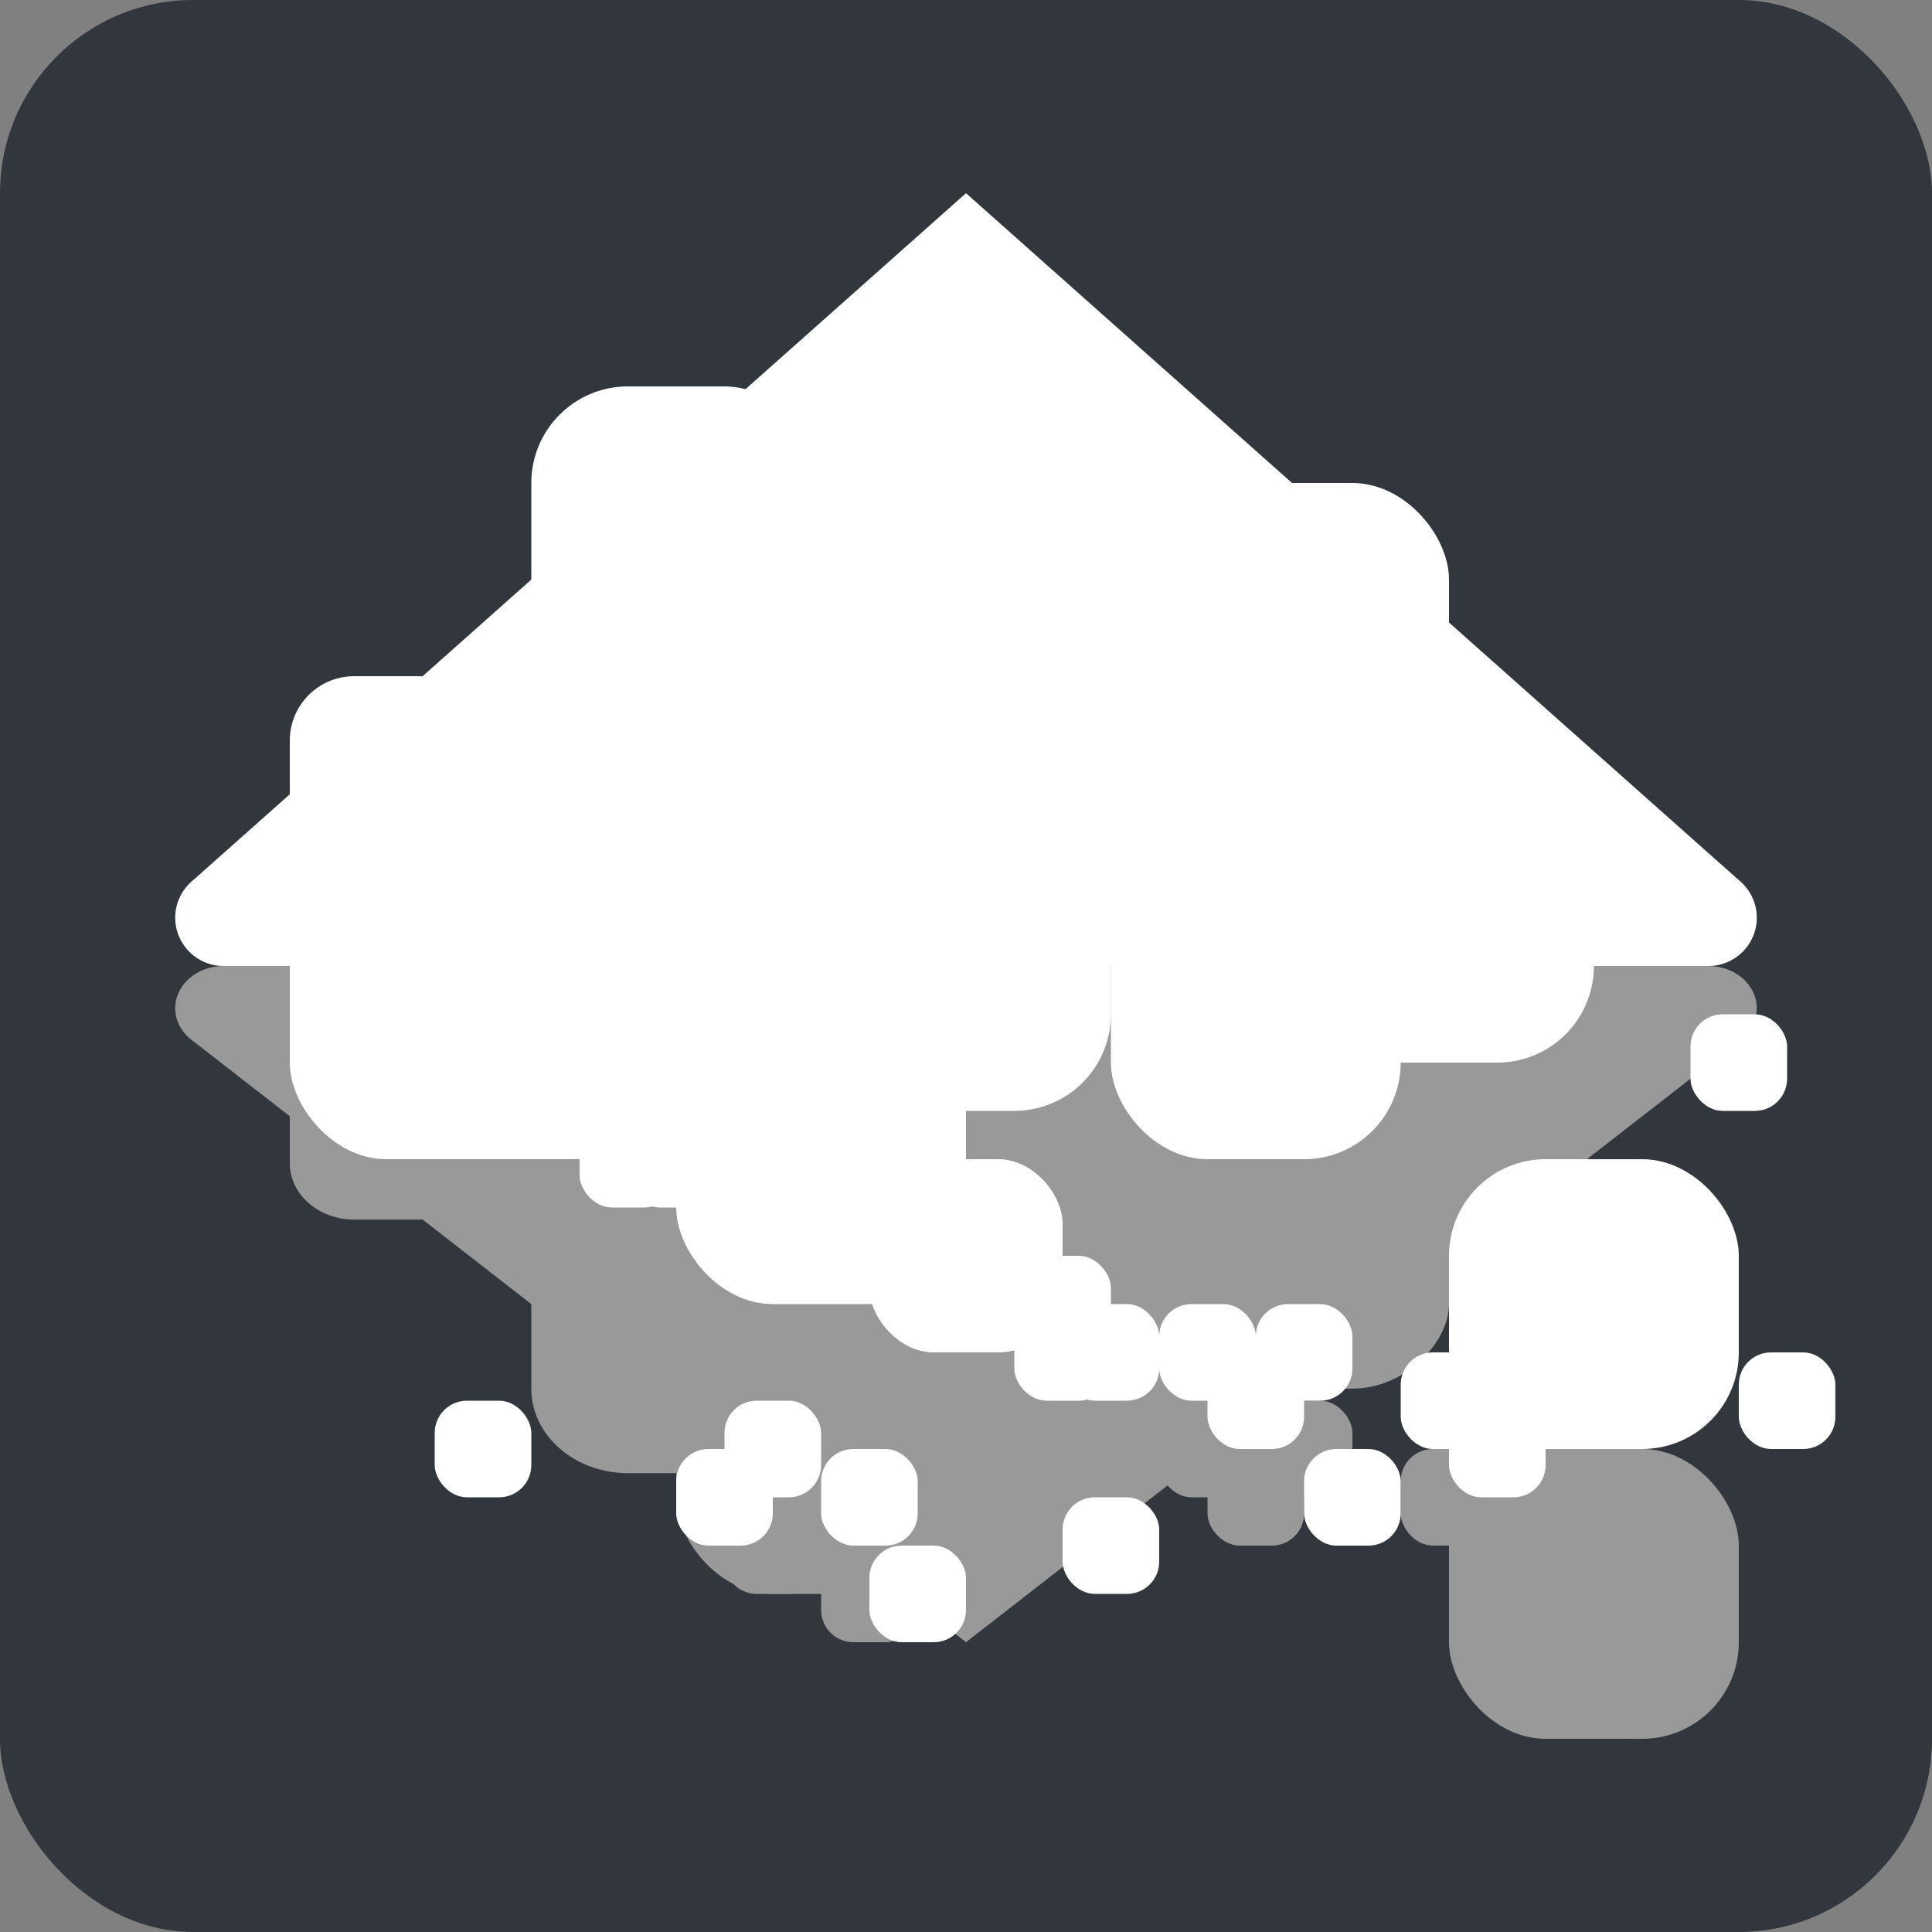 <?xml version="1.0" encoding="UTF-8" standalone="no"?>
<!-- Created with Inkscape (http://www.inkscape.org/) -->

<svg
   xmlns:dc="http://purl.org/dc/elements/1.1/"
   xmlns:cc="http://creativecommons.org/ns#"
   xmlns:rdf="http://www.w3.org/1999/02/22-rdf-syntax-ns#"
   xmlns:svg="http://www.w3.org/2000/svg"
   xmlns="http://www.w3.org/2000/svg"
   xmlns:sodipodi="http://sodipodi.sourceforge.net/DTD/sodipodi-0.dtd"
   xmlns:inkscape="http://www.inkscape.org/namespaces/inkscape"
   width="1000mm"
   height="1000mm"
   viewBox="0 0 1000 1000"
   version="1.1"
   id="svg8"
   inkscape:version="0.92.4 5da689c313, 2019-01-14"
   sodipodi:docname="emoji_u1f4b3_200d_1f4b3.svg">
  <rect x="0" y="0" width="1000" height="1000" fill="#808080" stroke="none"/>
  <defs
     id="defs2" />
  <sodipodi:namedview
     id="base"
     pagecolor="#ffffff"
     bordercolor="#666666"
     borderopacity="1.0"
     inkscape:pageopacity="0.0"
     inkscape:pageshadow="2"
     inkscape:zoom="0.12374369"
     inkscape:cx="721.14742"
     inkscape:cy="1403.9176"
     inkscape:document-units="mm"
     inkscape:current-layer="layer1"
     showgrid="true"
     inkscape:window-width="1916"
     inkscape:window-height="1056"
     inkscape:window-x="0"
     inkscape:window-y="20"
     inkscape:window-maximized="1"
     gridtolerance="20"
     inkscape:snap-tangential="false"
     inkscape:snap-perpendicular="false"
     objecttolerance="20"
     inkscape:object-paths="true"
     inkscape:snap-intersection-paths="true"
     inkscape:snap-smooth-nodes="true"
     inkscape:snap-midpoints="true"
     inkscape:snap-object-midpoints="true"
     inkscape:snap-nodes="true">
    <inkscape:grid
       type="xygrid"
       id="grid815"
       units="mm"
       spacingx="50"
       spacingy="50" />
  </sodipodi:namedview>
  <g
     inkscape:label="Layer 1"
     inkscape:groupmode="layer"
     id="layer1"
     transform="translate(0,703)">
    <rect
       style="opacity:1;fill:#31373d;fill-opacity:1;stroke:none;stroke-width:0.265;stroke-linecap:round;stroke-linejoin:miter;stroke-miterlimit:4;stroke-dasharray:none;stroke-opacity:1;paint-order:normal"
       id="rect1736"
       width="1000"
       height="1000"
       x="0"
       y="-703"
       ry="100" />
    <g
       id="g1596"
       transform="matrix(1,0,0,-0.875,0,-293.125)"
       style="fill:#999999" />
    <g
       id="g3204">
      <rect
         style="fill:#999999;opacity:1;fill-opacity:1;stroke:none;stroke-width:0.265;stroke-linecap:round;stroke-linejoin:miter;stroke-miterlimit:4;stroke-dasharray:none;stroke-opacity:1;paint-order:normal"
         id="rect1588"
         width="200"
         height="200"
         x="550"
         y="-353"
         ry="50"
         transform="matrix(1,0,0,-0.875,0,-293.125)" />
      <path
         id="path1590"
         d="m 500,-503 -399.78,355.361 c -0.774,0.61 -1.511,1.266 -2.207,1.962 -4.524,4.524 -7.323,10.774 -7.323,17.677 3e-6,13.807 11.193,25 25,25 h 768.62 c 13.807,0 25,-11.193 25,-25 0,-6.904 -2.798,-13.153 -7.322,-17.677 -0.694,-0.694 -1.43,-1.348 -2.202,-1.957 z"
         style="fill:#999999;stroke:none;stroke-width:0.265px;stroke-linecap:butt;stroke-linejoin:miter;stroke-opacity:1"
         inkscape:connector-curvature="0"
         transform="matrix(1,0,0,-0.875,0,-293.125)" />
      <rect
         ry="33.333"
         y="-253"
         x="150"
         height="100"
         width="100"
         id="rect1592"
         style="fill:#999999;opacity:1;fill-opacity:1;stroke:none;stroke-width:0.177;stroke-linecap:round;stroke-linejoin:miter;stroke-miterlimit:4;stroke-dasharray:none;stroke-opacity:1;paint-order:normal"
         transform="matrix(1,0,0,-0.875,0,-293.125)" />
      <rect
         style="fill:#999999;opacity:1;fill-opacity:1;stroke:none;stroke-width:0.265;stroke-linecap:round;stroke-linejoin:miter;stroke-miterlimit:4;stroke-dasharray:none;stroke-opacity:1;paint-order:normal"
         id="rect1594"
         width="150"
         height="150"
         x="275"
         y="-403"
         ry="50"
         transform="matrix(1,0,0,-0.875,0,-293.125)" />
      <rect
         transform="scale(1,-1)"
         ry="25"
         y="53"
         x="275"
         height="75"
         width="150"
         id="rect1507"
         style="opacity:1;fill:#999999;fill-opacity:1;stroke:none;stroke-width:0.187;stroke-linecap:round;stroke-linejoin:miter;stroke-miterlimit:4;stroke-dasharray:none;stroke-opacity:1;paint-order:normal" />
      <rect
         ry="16.667"
         y="-78"
         x="275"
         height="50"
         width="50"
         id="rect1125"
         style="opacity:1;fill:#999999;fill-opacity:1;stroke:none;stroke-width:0.088;stroke-linecap:round;stroke-linejoin:miter;stroke-miterlimit:4;stroke-dasharray:none;stroke-opacity:1;paint-order:normal" />
      <rect
         ry="50"
         y="-28"
         x="350"
         height="150"
         width="150"
         id="rect1094"
         style="opacity:1;fill:#999999;fill-opacity:1;stroke:none;stroke-width:0.265;stroke-linecap:round;stroke-linejoin:miter;stroke-miterlimit:4;stroke-dasharray:none;stroke-opacity:1;paint-order:normal" />
      <rect
         style="opacity:1;fill:#999999;fill-opacity:1;stroke:none;stroke-width:0.265;stroke-linecap:round;stroke-linejoin:miter;stroke-miterlimit:4;stroke-dasharray:none;stroke-opacity:1;paint-order:normal"
         id="rect987"
         width="150"
         height="150"
         x="750"
         y="47"
         ry="50" />
      <rect
         ry="16.667"
         y="47"
         x="725"
         height="50"
         width="50"
         id="rect991"
         style="opacity:1;fill:#999999;fill-opacity:1;stroke:none;stroke-width:0.088;stroke-linecap:round;stroke-linejoin:miter;stroke-miterlimit:4;stroke-dasharray:none;stroke-opacity:1;paint-order:normal" />
      <rect
         style="opacity:1;fill:#999999;fill-opacity:1;stroke:none;stroke-width:0.088;stroke-linecap:round;stroke-linejoin:miter;stroke-miterlimit:4;stroke-dasharray:none;stroke-opacity:1;paint-order:normal"
         id="rect1098"
         width="50"
         height="50"
         x="550"
         y="22"
         ry="16.667" />
      <rect
         transform="scale(1,-1)"
         ry="16.667"
         y="-122"
         x="375"
         height="50"
         width="50"
         id="rect1028"
         style="opacity:1;fill:#999999;fill-opacity:1;stroke:none;stroke-width:0.088;stroke-linecap:round;stroke-linejoin:miter;stroke-miterlimit:4;stroke-dasharray:none;stroke-opacity:1;paint-order:normal" />
      <rect
         style="opacity:1;fill:#999999;fill-opacity:1;stroke:none;stroke-width:0.088;stroke-linecap:round;stroke-linejoin:miter;stroke-miterlimit:4;stroke-dasharray:none;stroke-opacity:1;paint-order:normal"
         id="rect1006"
         width="50"
         height="50"
         x="650"
         y="22"
         ry="16.667" />
      <rect
         style="opacity:1;fill:#999999;fill-opacity:1;stroke:none;stroke-width:0.088;stroke-linecap:round;stroke-linejoin:miter;stroke-miterlimit:4;stroke-dasharray:none;stroke-opacity:1;paint-order:normal"
         id="rect1004"
         width="50"
         height="50"
         x="600"
         y="22"
         ry="16.667" />
      <rect
         transform="scale(1,-1)"
         ry="16.667"
         y="-147"
         x="425"
         height="50"
         width="50"
         id="rect1026"
         style="opacity:1;fill:#999999;fill-opacity:1;stroke:none;stroke-width:0.088;stroke-linecap:round;stroke-linejoin:miter;stroke-miterlimit:4;stroke-dasharray:none;stroke-opacity:1;paint-order:normal" />
      <rect
         ry="33.333"
         y="-3"
         x="450"
         height="100"
         width="100"
         id="rect1096"
         style="opacity:1;fill:#999999;fill-opacity:1;stroke:none;stroke-width:0.177;stroke-linecap:round;stroke-linejoin:miter;stroke-miterlimit:4;stroke-dasharray:none;stroke-opacity:1;paint-order:normal" />
      <rect
         ry="16.667"
         y="47"
         x="625"
         height="50"
         width="50"
         id="rect995"
         style="opacity:1;fill:#999999;fill-opacity:1;stroke:none;stroke-width:0.088;stroke-linecap:round;stroke-linejoin:miter;stroke-miterlimit:4;stroke-dasharray:none;stroke-opacity:1;paint-order:normal" />
    </g>
    <g
       id="g1586"
       transform="translate(0,-100)" />
    <g
       id="g3182"
       style="fill:#ffffff;fill-opacity:1">
      <rect
         style="opacity:1;fill:#ffffff;fill-opacity:1;stroke:none;stroke-width:0.265;stroke-linecap:round;stroke-linejoin:miter;stroke-miterlimit:4;stroke-dasharray:none;stroke-opacity:1;paint-order:normal"
         id="rect1836"
         width="200"
         height="200"
         x="150"
         y="-303"
         ry="50" />
      <rect
         style="opacity:1;fill:#ffffff;fill-opacity:1;stroke:none;stroke-width:0.265;stroke-linecap:round;stroke-linejoin:miter;stroke-miterlimit:4;stroke-dasharray:none;stroke-opacity:1;paint-order:normal"
         id="rect1772"
         width="150"
         height="150"
         x="350"
         y="-178"
         ry="50" />
      <rect
         ry="16.667"
         y="-178"
         x="875"
         height="50"
         width="50"
         id="rect1776"
         style="opacity:1;fill:#ffffff;fill-opacity:1;stroke:none;stroke-width:0.088;stroke-linecap:round;stroke-linejoin:miter;stroke-miterlimit:4;stroke-dasharray:none;stroke-opacity:1;paint-order:normal" />
      <rect
         style="opacity:1;fill:#ffffff;fill-opacity:1;stroke:none;stroke-width:0.088;stroke-linecap:round;stroke-linejoin:miter;stroke-miterlimit:4;stroke-dasharray:none;stroke-opacity:1;paint-order:normal"
         id="rect1774"
         width="50"
         height="50"
         x="750"
         y="22"
         ry="16.667" />
      <rect
         style="opacity:1;fill:#ffffff;fill-opacity:1;stroke:none;stroke-width:0.088;stroke-linecap:round;stroke-linejoin:miter;stroke-miterlimit:4;stroke-dasharray:none;stroke-opacity:1;paint-order:normal"
         id="rect1778"
         width="50"
         height="50"
         x="725"
         y="-3"
         ry="16.667" />
      <rect
         ry="16.667"
         y="-28"
         x="550"
         height="50"
         width="50"
         id="rect1780"
         style="opacity:1;fill:#ffffff;fill-opacity:1;stroke:none;stroke-width:0.088;stroke-linecap:round;stroke-linejoin:miter;stroke-miterlimit:4;stroke-dasharray:none;stroke-opacity:1;paint-order:normal" />
      <rect
         style="opacity:1;fill:#ffffff;fill-opacity:1;stroke:none;stroke-width:0.088;stroke-linecap:round;stroke-linejoin:miter;stroke-miterlimit:4;stroke-dasharray:none;stroke-opacity:1;paint-order:normal"
         id="rect1782"
         width="50"
         height="50"
         x="300"
         y="-128"
         ry="16.667" />
      <rect
         ry="16.667"
         y="22"
         x="225"
         height="50"
         width="50"
         id="rect1786"
         style="opacity:1;fill:#ffffff;fill-opacity:1;stroke:none;stroke-width:0.088;stroke-linecap:round;stroke-linejoin:miter;stroke-miterlimit:4;stroke-dasharray:none;stroke-opacity:1;paint-order:normal" />
      <rect
         style="opacity:1;fill:#ffffff;fill-opacity:1;stroke:none;stroke-width:0.088;stroke-linecap:round;stroke-linejoin:miter;stroke-miterlimit:4;stroke-dasharray:none;stroke-opacity:1;paint-order:normal"
         id="rect1881"
         width="50"
         height="50"
         x="375"
         y="22"
         ry="16.667" />
      <rect
         style="opacity:1;fill:#ffffff;fill-opacity:1;stroke:none;stroke-width:0.088;stroke-linecap:round;stroke-linejoin:miter;stroke-miterlimit:4;stroke-dasharray:none;stroke-opacity:1;paint-order:normal"
         id="rect1788"
         width="50"
         height="50"
         x="350"
         y="47"
         ry="16.667" />
      <rect
         style="opacity:1;fill:#ffffff;fill-opacity:1;stroke:none;stroke-width:0.088;stroke-linecap:round;stroke-linejoin:miter;stroke-miterlimit:4;stroke-dasharray:none;stroke-opacity:1;paint-order:normal"
         id="rect1792"
         width="50"
         height="50"
         x="675"
         y="47"
         ry="16.667" />
      <rect
         ry="16.667"
         y="-28"
         x="600"
         height="50"
         width="50"
         id="rect1794"
         style="opacity:1;fill:#ffffff;fill-opacity:1;stroke:none;stroke-width:0.088;stroke-linecap:round;stroke-linejoin:miter;stroke-miterlimit:4;stroke-dasharray:none;stroke-opacity:1;paint-order:normal" />
      <rect
         ry="50"
         y="-103"
         x="750"
         height="150"
         width="150"
         id="rect1838"
         style="opacity:1;fill:#ffffff;fill-opacity:1;stroke:none;stroke-width:0.265;stroke-linecap:round;stroke-linejoin:miter;stroke-miterlimit:4;stroke-dasharray:none;stroke-opacity:1;paint-order:normal" />
      <rect
         ry="16.667"
         y="-28"
         x="650"
         height="50"
         width="50"
         id="rect1859"
         style="opacity:1;fill:#ffffff;fill-opacity:1;stroke:none;stroke-width:0.088;stroke-linecap:round;stroke-linejoin:miter;stroke-miterlimit:4;stroke-dasharray:none;stroke-opacity:1;paint-order:normal" />
      <rect
         style="opacity:1;fill:#ffffff;fill-opacity:1;stroke:none;stroke-width:0.088;stroke-linecap:round;stroke-linejoin:miter;stroke-miterlimit:4;stroke-dasharray:none;stroke-opacity:1;paint-order:normal"
         id="rect1796"
         width="50"
         height="50"
         x="425"
         y="47"
         ry="16.667" />
      <rect
         style="opacity:1;fill:#ffffff;fill-opacity:1;stroke:none;stroke-width:0.177;stroke-linecap:round;stroke-linejoin:miter;stroke-miterlimit:4;stroke-dasharray:none;stroke-opacity:1;paint-order:normal"
         id="rect977"
         width="100"
         height="100"
         x="450"
         y="-103"
         ry="33.333" />
      <rect
         style="opacity:1;fill:#ffffff;fill-opacity:1;stroke:none;stroke-width:0.088;stroke-linecap:round;stroke-linejoin:miter;stroke-miterlimit:4;stroke-dasharray:none;stroke-opacity:1;paint-order:normal"
         id="rect1863"
         width="50"
         height="50"
         x="525"
         y="-28"
         ry="16.667" />
      <rect
         ry="16.667"
         y="-53"
         x="525"
         height="50"
         width="50"
         id="rect1865"
         style="opacity:1;fill:#ffffff;fill-opacity:1;stroke:none;stroke-width:0.088;stroke-linecap:round;stroke-linejoin:miter;stroke-miterlimit:4;stroke-dasharray:none;stroke-opacity:1;paint-order:normal" />
      <rect
         style="opacity:1;fill:#ffffff;fill-opacity:1;stroke:none;stroke-width:0.088;stroke-linecap:round;stroke-linejoin:miter;stroke-miterlimit:4;stroke-dasharray:none;stroke-opacity:1;paint-order:normal"
         id="rect1867"
         width="50"
         height="50"
         x="450"
         y="97"
         ry="16.667" />
      <rect
         style="opacity:1;fill:#ffffff;fill-opacity:1;stroke:none;stroke-width:0.088;stroke-linecap:round;stroke-linejoin:miter;stroke-miterlimit:4;stroke-dasharray:none;stroke-opacity:1;paint-order:normal"
         id="rect1869"
         width="50"
         height="50"
         x="625"
         y="-3"
         ry="16.667" />
      <rect
         style="opacity:1;fill:#ffffff;fill-opacity:1;stroke:none;stroke-width:0.088;stroke-linecap:round;stroke-linejoin:miter;stroke-miterlimit:4;stroke-dasharray:none;stroke-opacity:1;paint-order:normal"
         id="rect1873"
         width="50"
         height="50"
         x="900"
         y="-3"
         ry="16.667" />
      <rect
         style="opacity:1;fill:#ffffff;fill-opacity:1;stroke:none;stroke-width:0.088;stroke-linecap:round;stroke-linejoin:miter;stroke-miterlimit:4;stroke-dasharray:none;stroke-opacity:1;paint-order:normal"
         id="rect1883"
         width="50"
         height="50"
         x="550"
         y="72"
         ry="16.667" />
      <rect
         ry="50"
         y="-353"
         x="550"
         height="200"
         width="200"
         id="rect1754"
         style="opacity:1;fill:#ffffff;fill-opacity:1;stroke:none;stroke-width:0.265;stroke-linecap:round;stroke-linejoin:miter;stroke-miterlimit:4;stroke-dasharray:none;stroke-opacity:1;paint-order:normal"
         transform="translate(0,-100)" />
      <path
         inkscape:connector-curvature="0"
         style="fill:#ffffff;stroke:none;stroke-width:0.265px;stroke-linecap:butt;stroke-linejoin:miter;stroke-opacity:1;fill-opacity:1"
         d="m 500,-503 -399.78,355.361 c -0.774,0.61 -1.511,1.266 -2.207,1.962 -4.524,4.524 -7.323,10.774 -7.323,17.677 3e-6,13.807 11.193,25 25,25 h 768.62 c 13.807,0 25,-11.193 25,-25 0,-6.904 -2.798,-13.153 -7.322,-17.677 -0.694,-0.694 -1.43,-1.348 -2.202,-1.957 z"
         id="path1800"
         transform="translate(0,-100)" />
      <rect
         style="opacity:1;fill:#ffffff;fill-opacity:1;stroke:none;stroke-width:0.177;stroke-linecap:round;stroke-linejoin:miter;stroke-miterlimit:4;stroke-dasharray:none;stroke-opacity:1;paint-order:normal"
         id="rect1875"
         width="100"
         height="100"
         x="150"
         y="-253"
         ry="33.333"
         transform="translate(0,-100)" />
      <rect
         ry="50"
         y="-403"
         x="275"
         height="150"
         width="150"
         id="rect983"
         style="opacity:1;fill:#ffffff;fill-opacity:1;stroke:none;stroke-width:0.265;stroke-linecap:round;stroke-linejoin:miter;stroke-miterlimit:4;stroke-dasharray:none;stroke-opacity:1;paint-order:normal"
         transform="translate(0,-100)" />
      <rect
         ry="50"
         y="-253"
         x="325"
         height="150"
         width="150"
         id="rect1515"
         style="opacity:1;fill:#ffffff;fill-opacity:1;stroke:none;stroke-width:0.265;stroke-linecap:round;stroke-linejoin:miter;stroke-miterlimit:4;stroke-dasharray:none;stroke-opacity:1;paint-order:normal" />
      <rect
         ry="50"
         y="-253"
         x="575"
         height="150"
         width="150"
         id="rect1519"
         style="opacity:1;fill:#ffffff;fill-opacity:1;stroke:none;stroke-width:0.265;stroke-linecap:round;stroke-linejoin:miter;stroke-miterlimit:4;stroke-dasharray:none;stroke-opacity:1;paint-order:normal" />
      <rect
         style="opacity:1;fill:#ffffff;fill-opacity:1;stroke:none;stroke-width:0.265;stroke-linecap:round;stroke-linejoin:miter;stroke-miterlimit:4;stroke-dasharray:none;stroke-opacity:1;paint-order:normal"
         id="rect1521"
         width="150"
         height="150"
         x="675"
         y="-303"
         ry="50" />
      <rect
         style="opacity:1;fill:#ffffff;fill-opacity:1;stroke:none;stroke-width:0.265;stroke-linecap:round;stroke-linejoin:miter;stroke-miterlimit:4;stroke-dasharray:none;stroke-opacity:1;paint-order:normal"
         id="rect1600"
         width="150"
         height="150"
         x="425"
         y="-278"
         ry="50" />
      <rect
         ry="16.667"
         y="-128"
         x="325"
         height="50"
         width="50"
         id="rect1602"
         style="opacity:1;fill:#ffffff;fill-opacity:1;stroke:none;stroke-width:0.088;stroke-linecap:round;stroke-linejoin:miter;stroke-miterlimit:4;stroke-dasharray:none;stroke-opacity:1;paint-order:normal" />
    </g>
  </g>
</svg>
